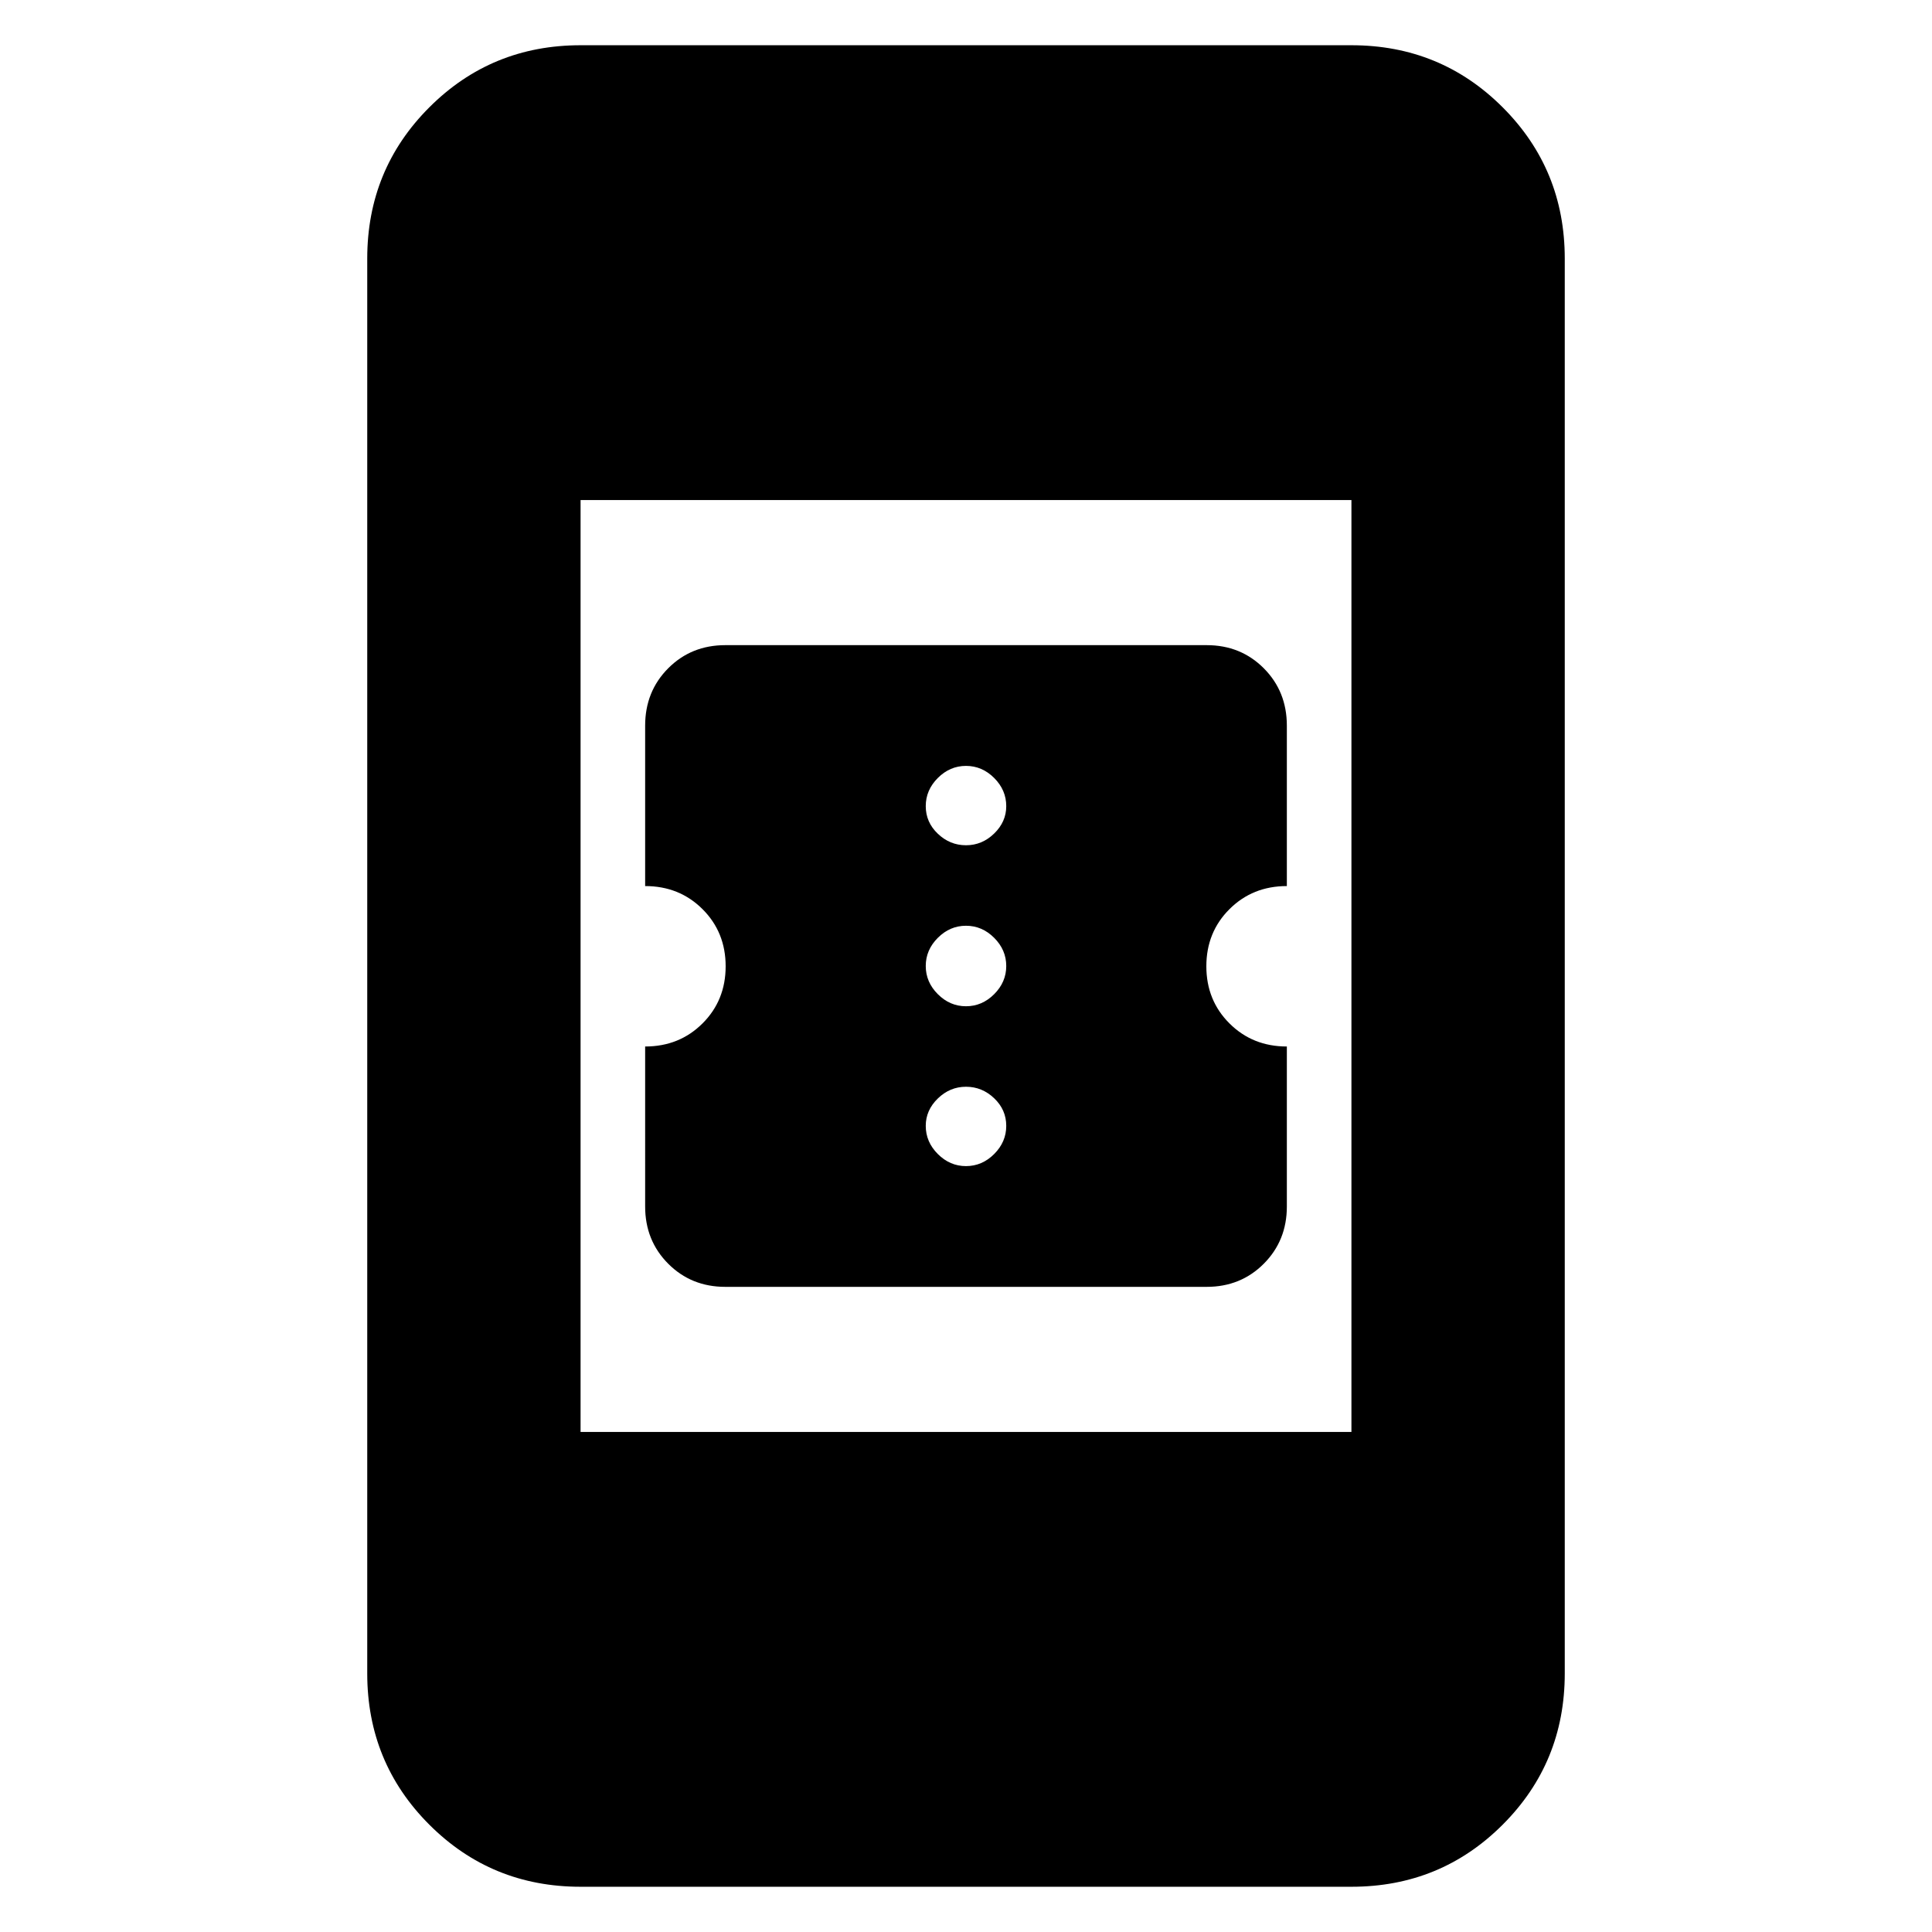 <svg xmlns="http://www.w3.org/2000/svg" height="24" viewBox="0 -960 960 960" width="24"><path d="M360.42-320.57q-16.94 0-28.4-11.5-11.45-11.5-11.45-28.4V-440q17 0 28.5-11.46t11.5-28.4q0-16.94-11.5-28.4-11.5-11.46-28.5-11.46v-79.71q0-17 11.45-28.5 11.46-11.5 28.4-11.5h239.16q16.94 0 28.4 11.5 11.45 11.5 11.45 28.5v79.71q-17 0-28.5 11.46t-11.5 28.4q0 16.94 11.5 28.4 11.5 11.46 28.5 11.46v79.53q0 16.9-11.45 28.4-11.46 11.5-28.4 11.5H360.42Zm119.58-60q8 0 14-6t6-14q0-8-6-13.71-6-5.72-14-5.72t-14 5.83q-6 5.83-6 13.6 0 8 6 14t14 6Zm0-79.43q8 0 14-6t6-14q0-8-6-14t-14-6q-8 0-14 6t-6 14q0 8 6 14t14 6Zm0-80q8 0 14-5.83t6-13.6q0-8-6-14t-14-6q-8 0-14 6t-6 14q0 8 6 13.71 6 5.72 14 5.72ZM288.48-22.48q-44.31 0-75.15-30.85-30.85-30.84-30.85-75.15v-703.04q0-44.31 30.85-75.15 30.84-30.85 75.15-30.85h383.04q44.31 0 75.15 30.85 30.85 30.84 30.85 75.15v703.04q0 44.31-30.85 75.15-30.84 30.85-75.15 30.85H288.48Zm0-226h383.04v-463.04H288.48v463.04Z"/></svg>